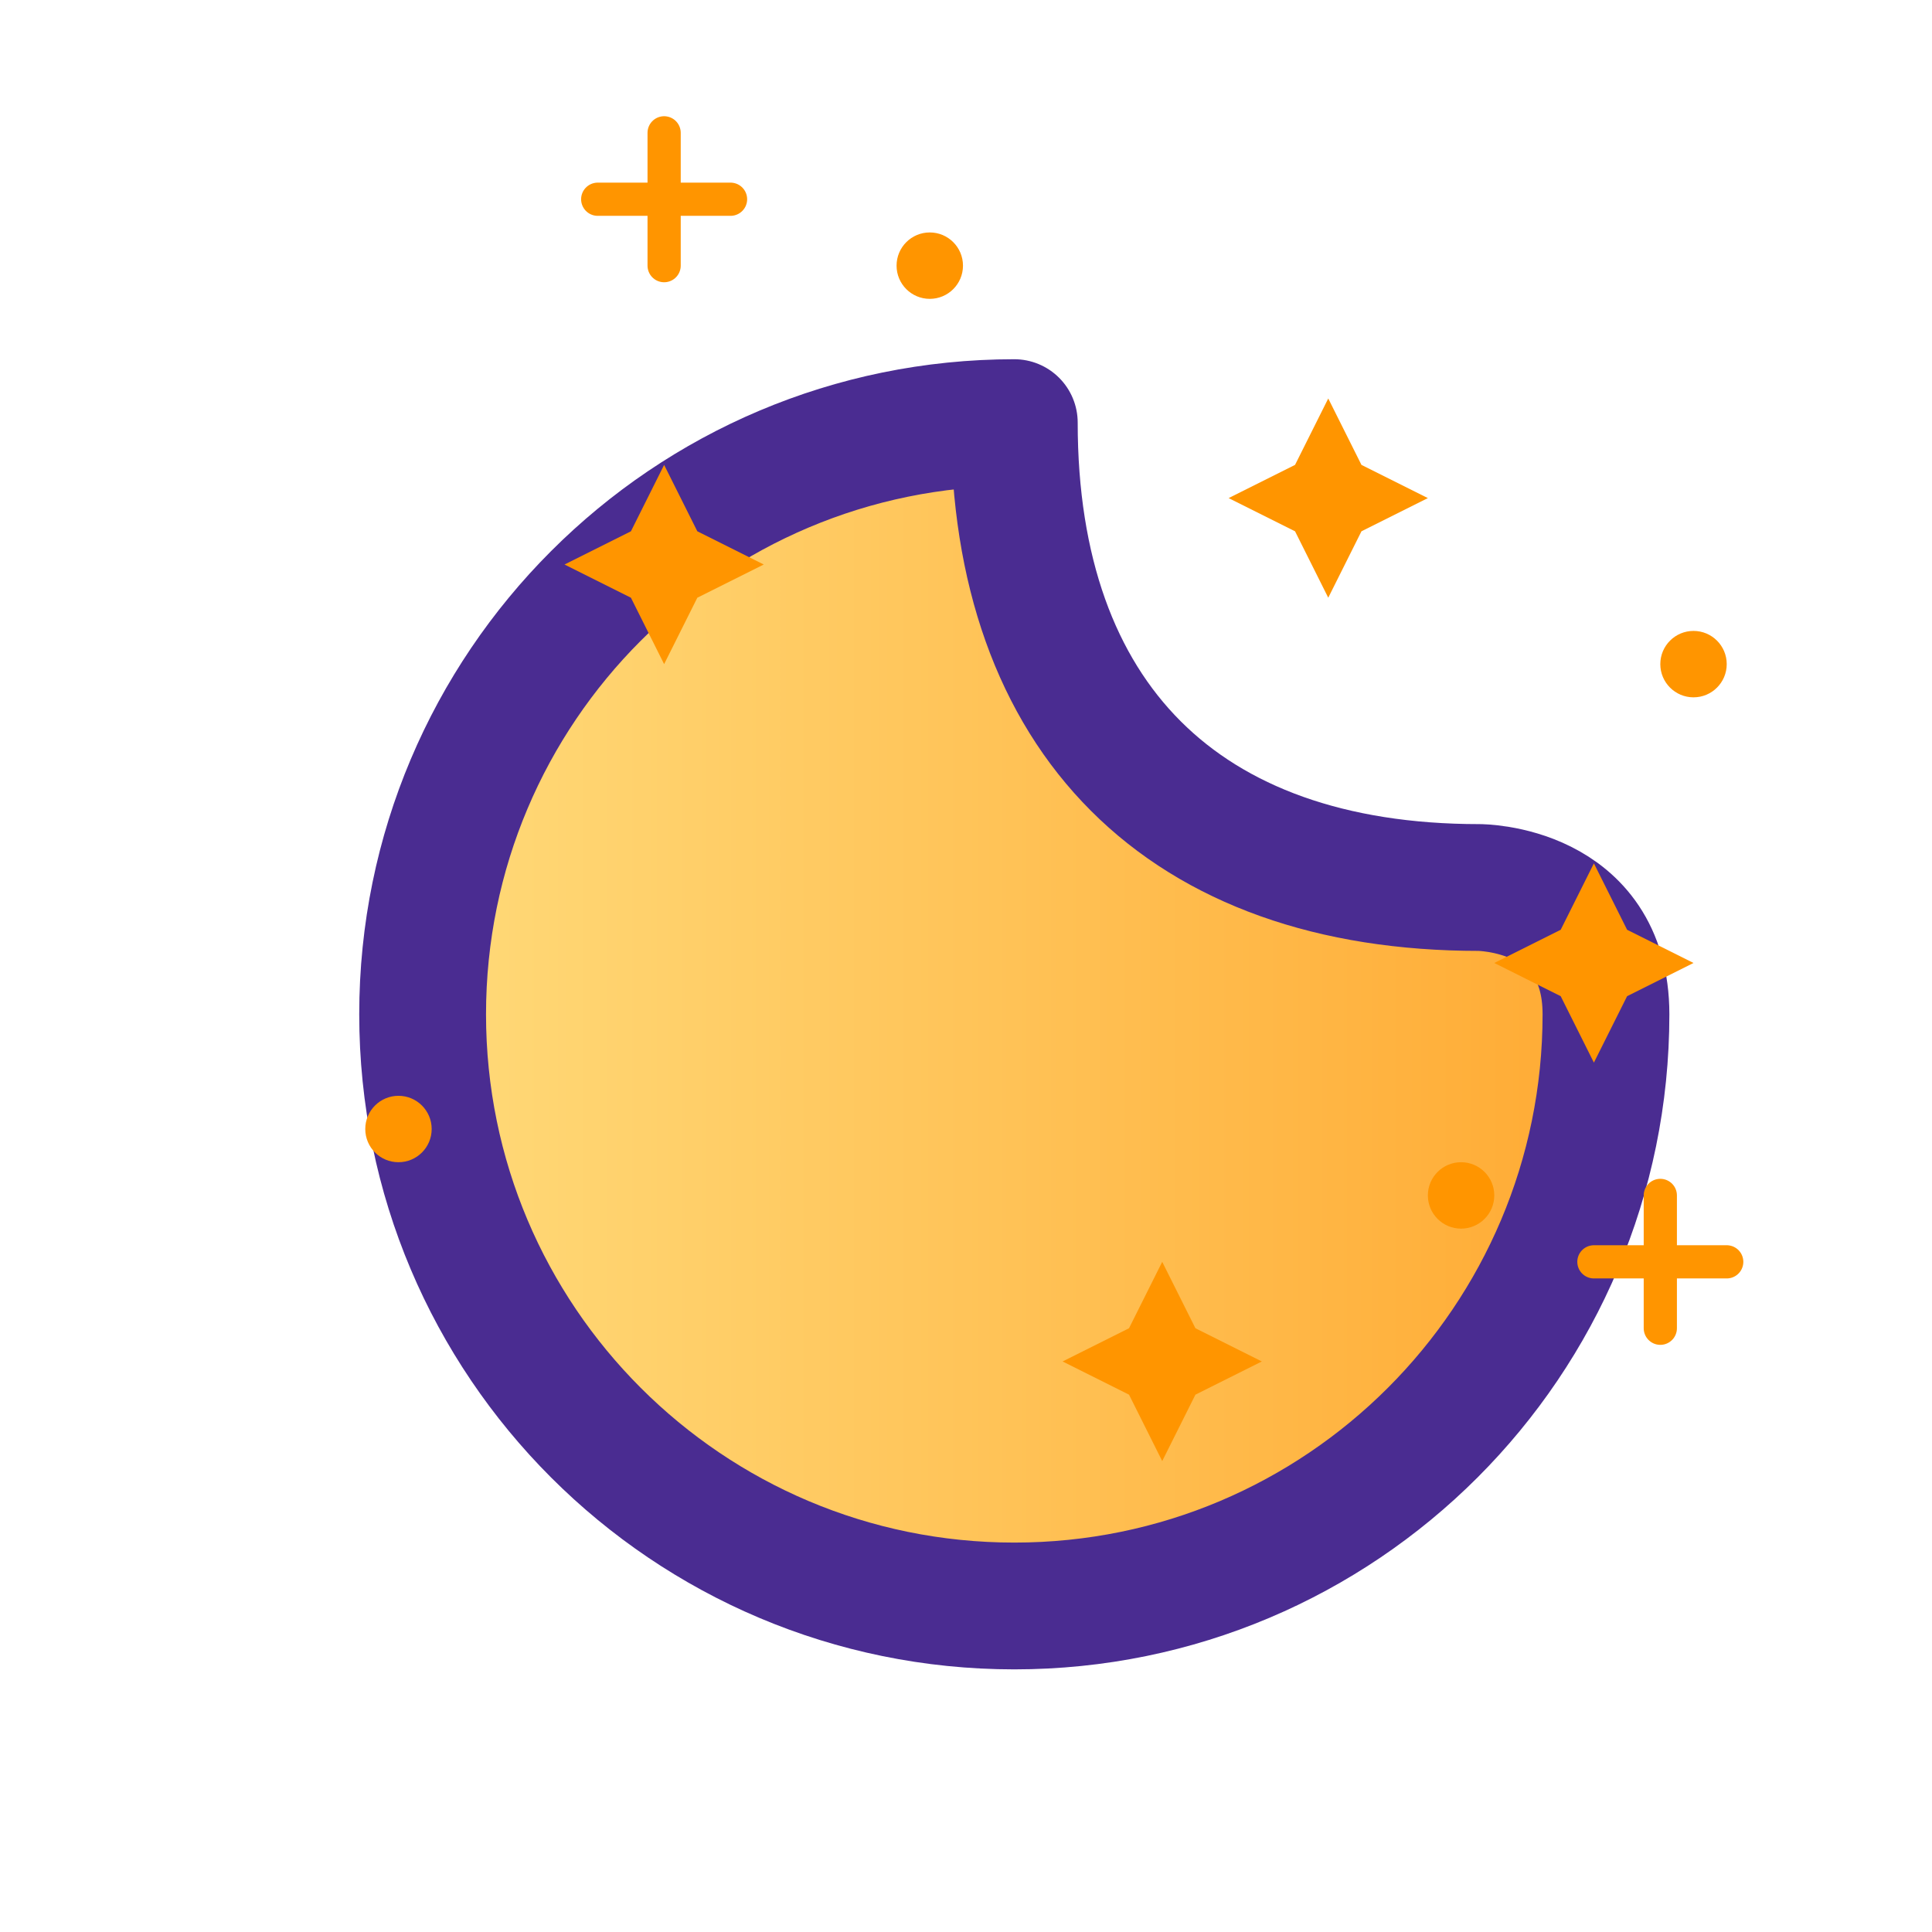 <svg xmlns="http://www.w3.org/2000/svg" width="128" height="128" viewBox="0 0 128 128" fill="none">
  <!-- 增大月亮本体 -->
  <path d="M92 64C92 79.464 79.464 92 64 92C48.536 92 36 79.464 36 64C36 48.536 48.536 36 64 36C64 50 72 58 86 58C86 58 92 58 92 64Z" fill="url(#moonGradient)" stroke="#4A2C91" stroke-width="6" stroke-linejoin="round" transform="scale(1.4) translate(-16, -16)"/>
  
  <!-- 星星和装饰元素 -->
  <path d="M46 40L48 36L50 40L54 42L50 44L48 48L46 44L42 42L46 40Z" fill="#FF9500" transform="scale(1.1) translate(-8, -8)"/>
  <path d="M86 36L88 32L90 36L94 38L90 40L88 44L86 40L82 38L86 36Z" fill="#FF9500" transform="scale(1.1) translate(-8, -8)"/>
  <path d="M102 64L104 60L106 64L110 66L106 68L104 72L102 68L98 66L102 64Z" fill="#FF9500" transform="scale(1.1) translate(-8, -8)"/>
  <path d="M76 88L78 84L80 88L84 90L80 92L78 96L76 92L72 90L76 88Z" fill="#FF9500" transform="scale(1.1) translate(-8, -8)"/>
  
  <!-- 小点装饰 -->
  <circle cx="110" cy="48" r="2" fill="#FF9500" transform="scale(1.1) translate(-8, -8)"/>
  <circle cx="96" cy="80" r="2" fill="#FF9500" transform="scale(1.1) translate(-8, -8)"/>
  <circle cx="64" cy="24" r="2" fill="#FF9500" transform="scale(1.1) translate(-8, -8)"/>
  <circle cx="32" cy="76" r="2" fill="#FF9500" transform="scale(1.1) translate(-8, -8)"/>
  
  <!-- 十字装饰 -->
  <path d="M48 24L48 16M44 20L52 20" stroke="#FF9500" stroke-width="2" stroke-linecap="round" transform="scale(1.1) translate(-8, -8)"/>
  <path d="M108 88L108 80M104 84L112 84" stroke="#FF9500" stroke-width="2" stroke-linecap="round" transform="scale(1.1) translate(-8, -8)"/>
  
  <!-- 渐变定义 -->
  <defs>
    <linearGradient id="moonGradient" x1="36" y1="64" x2="92" y2="64" gradientUnits="userSpaceOnUse">
      <stop offset="0" stop-color="#FFDA79"/>
      <stop offset="1" stop-color="#FFAA33"/>
    </linearGradient>
  </defs>
</svg>